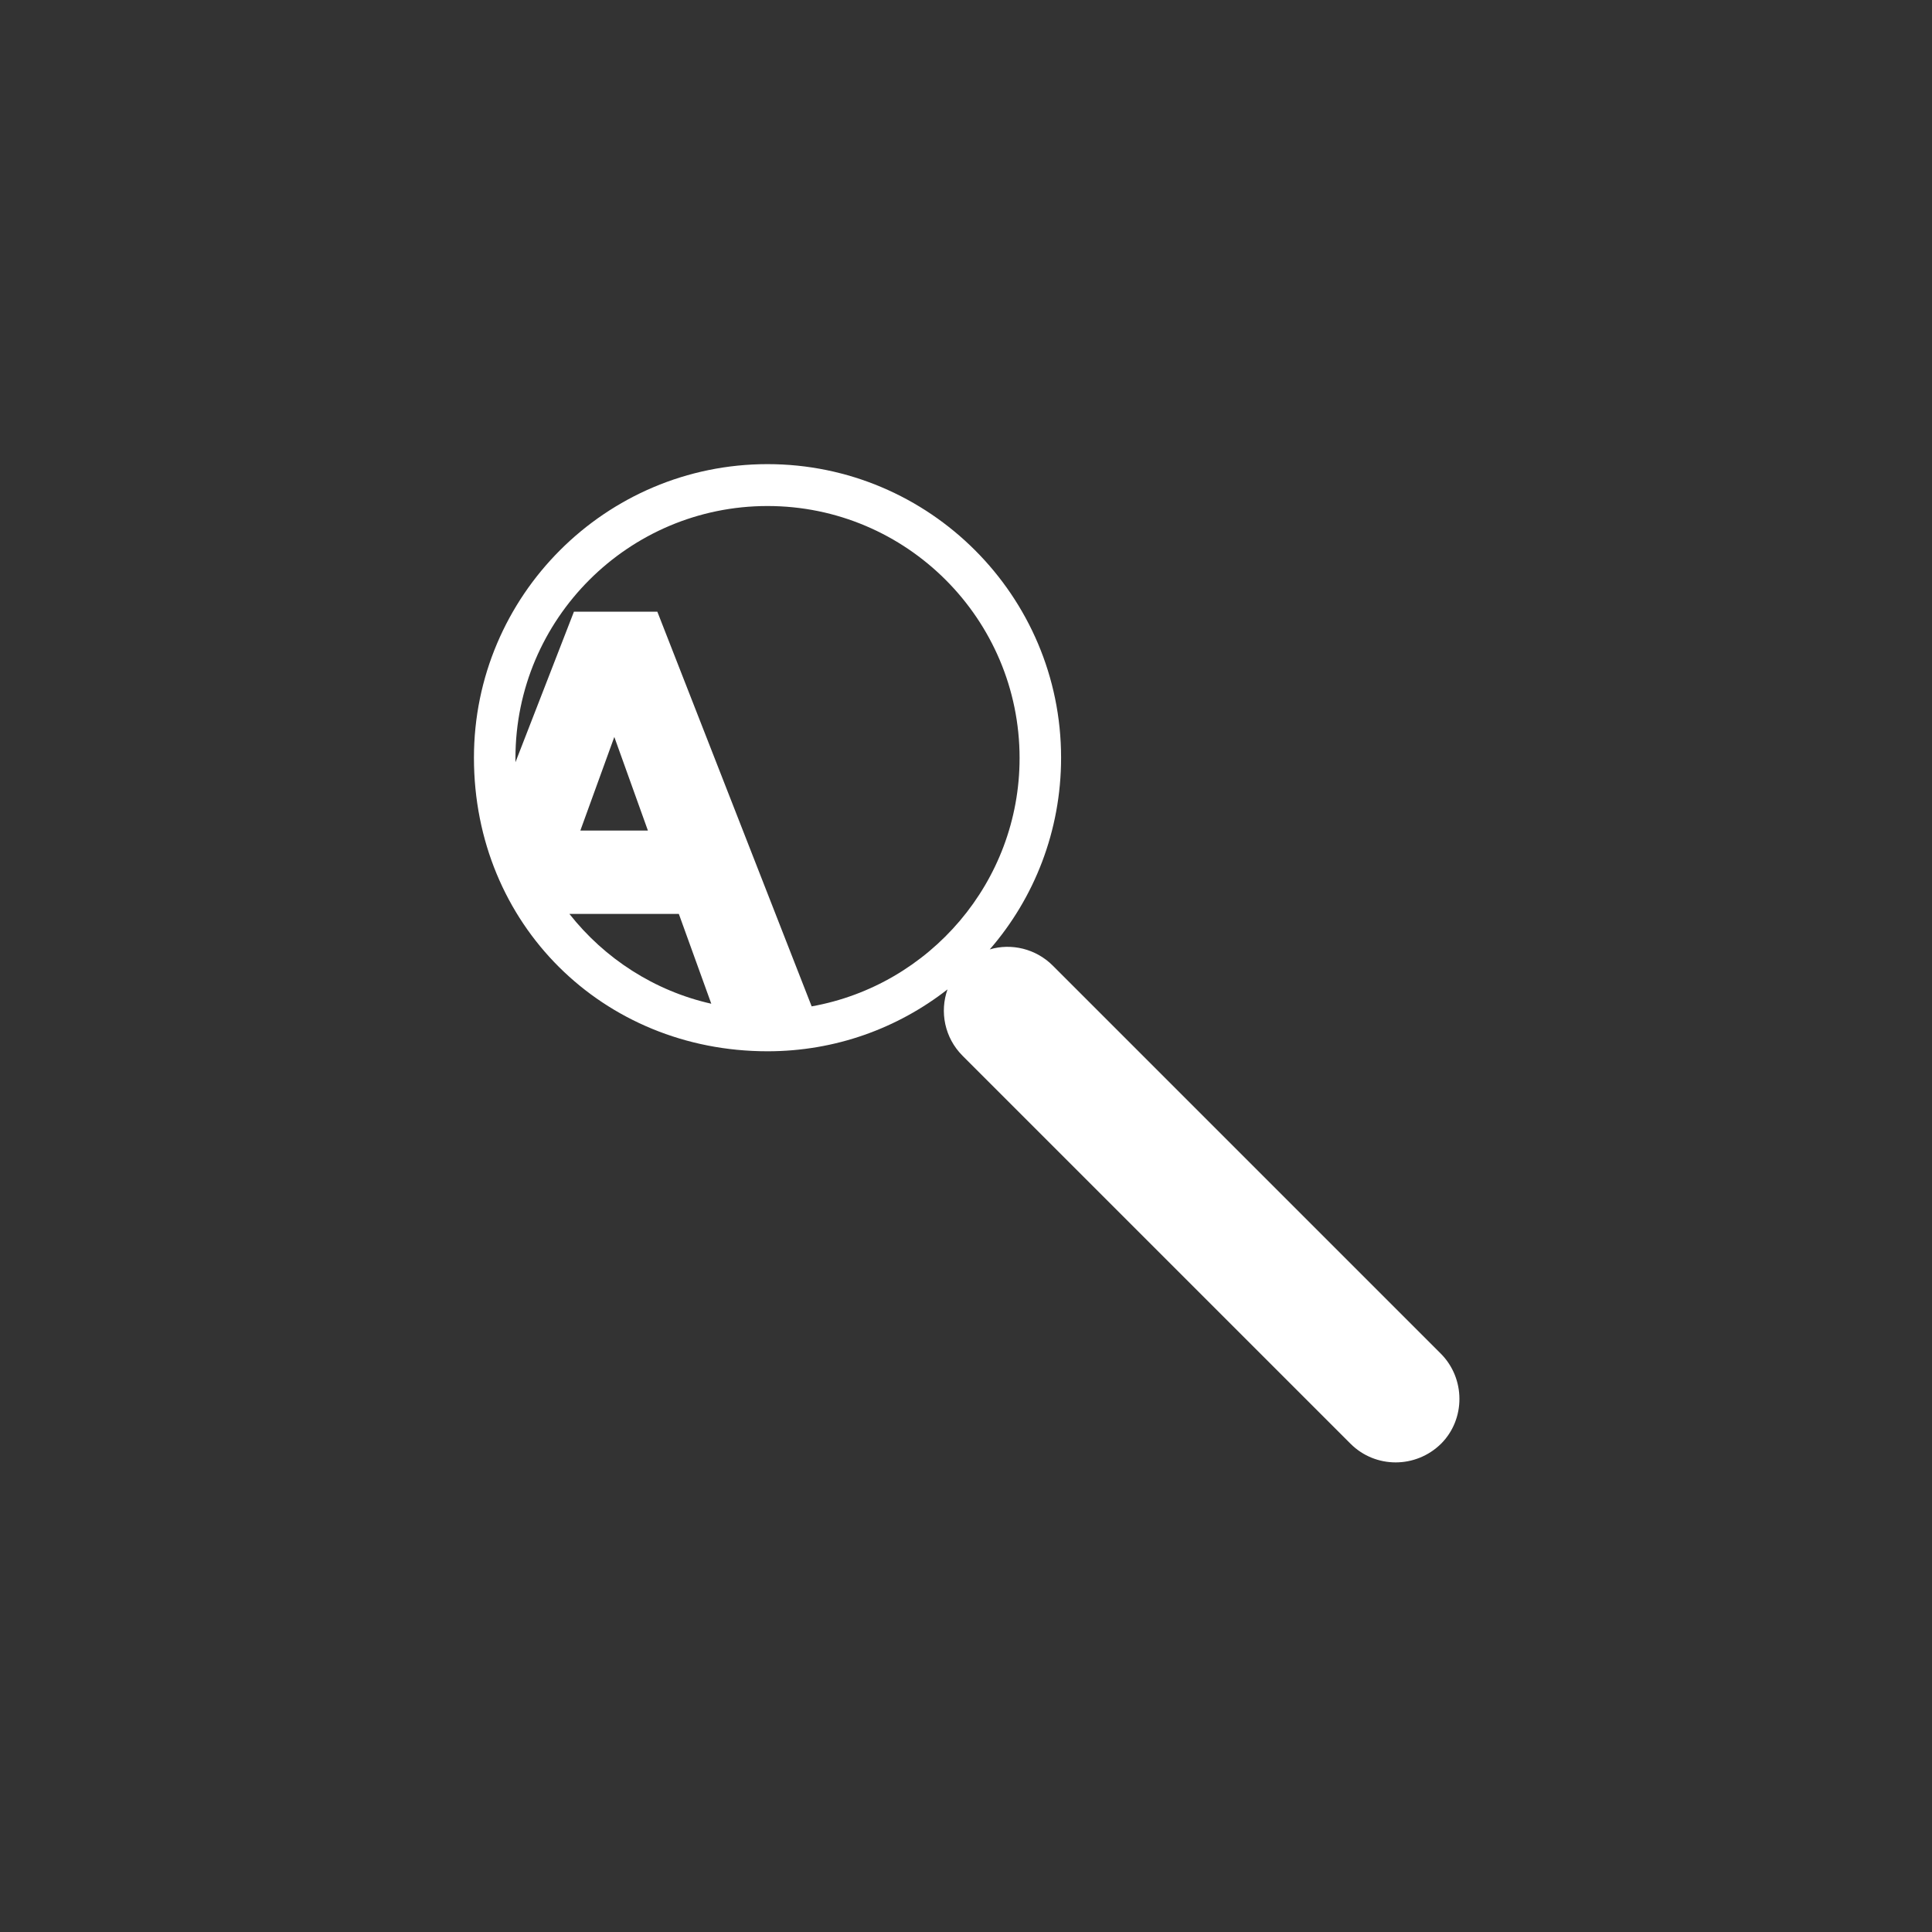 <?xml version="1.0" encoding="utf-8"?>
<!-- Generator: Adobe Illustrator 18.1.1, SVG Export Plug-In . SVG Version: 6.00 Build 0)  -->
<svg version="1.1" id="Laag_1" xmlns="http://www.w3.org/2000/svg" xmlns:xlink="http://www.w3.org/1999/xlink" x="0px" y="0px"
	 viewBox="-256 536 512 512" enable-background="new -256 536 512 512" xml:space="preserve">
<rect x="-256" y="536" width="512" height="512" fill="#333333" stroke="none"/>
<path id="path3727" fill="#FFFFFF" d="M125.8,894.7L23,791.9c-4.5-4.5-11-6-16.7-4.3c11.8-13.6,18.9-31.4,18.9-50.8
	c0-42.9-34.9-77.8-77.8-77.8s-77.8,34.9-77.8,77.8c0,44.2,34.2,77.8,77.8,77.8c18,0,34.5-6.1,47.7-16.4c-2.1,5.9-0.8,12.8,4,17.6
	l102.8,102.8c6.6,6.6,17.3,6.6,24,0C132.4,912.1,132.4,901.3,125.8,894.7L125.8,894.7z M-84.3,756.1h-17.9l9-24.8L-84.3,756.1z
	 M-105.1,778.2h29l8.6,23.8C-82.6,798.6-95.8,790-105.1,778.2z M-40.9,802.7l-40.9-104.6h-22.1l-15.5,39.9c0-0.4,0-0.7,0-1.1
	c0-36.9,30-66.8,66.8-66.8c36.9,0,66.8,30,66.8,66.8C14.2,769.7-9.6,797.1-40.9,802.7L-40.9,802.7z"/>
</svg>
